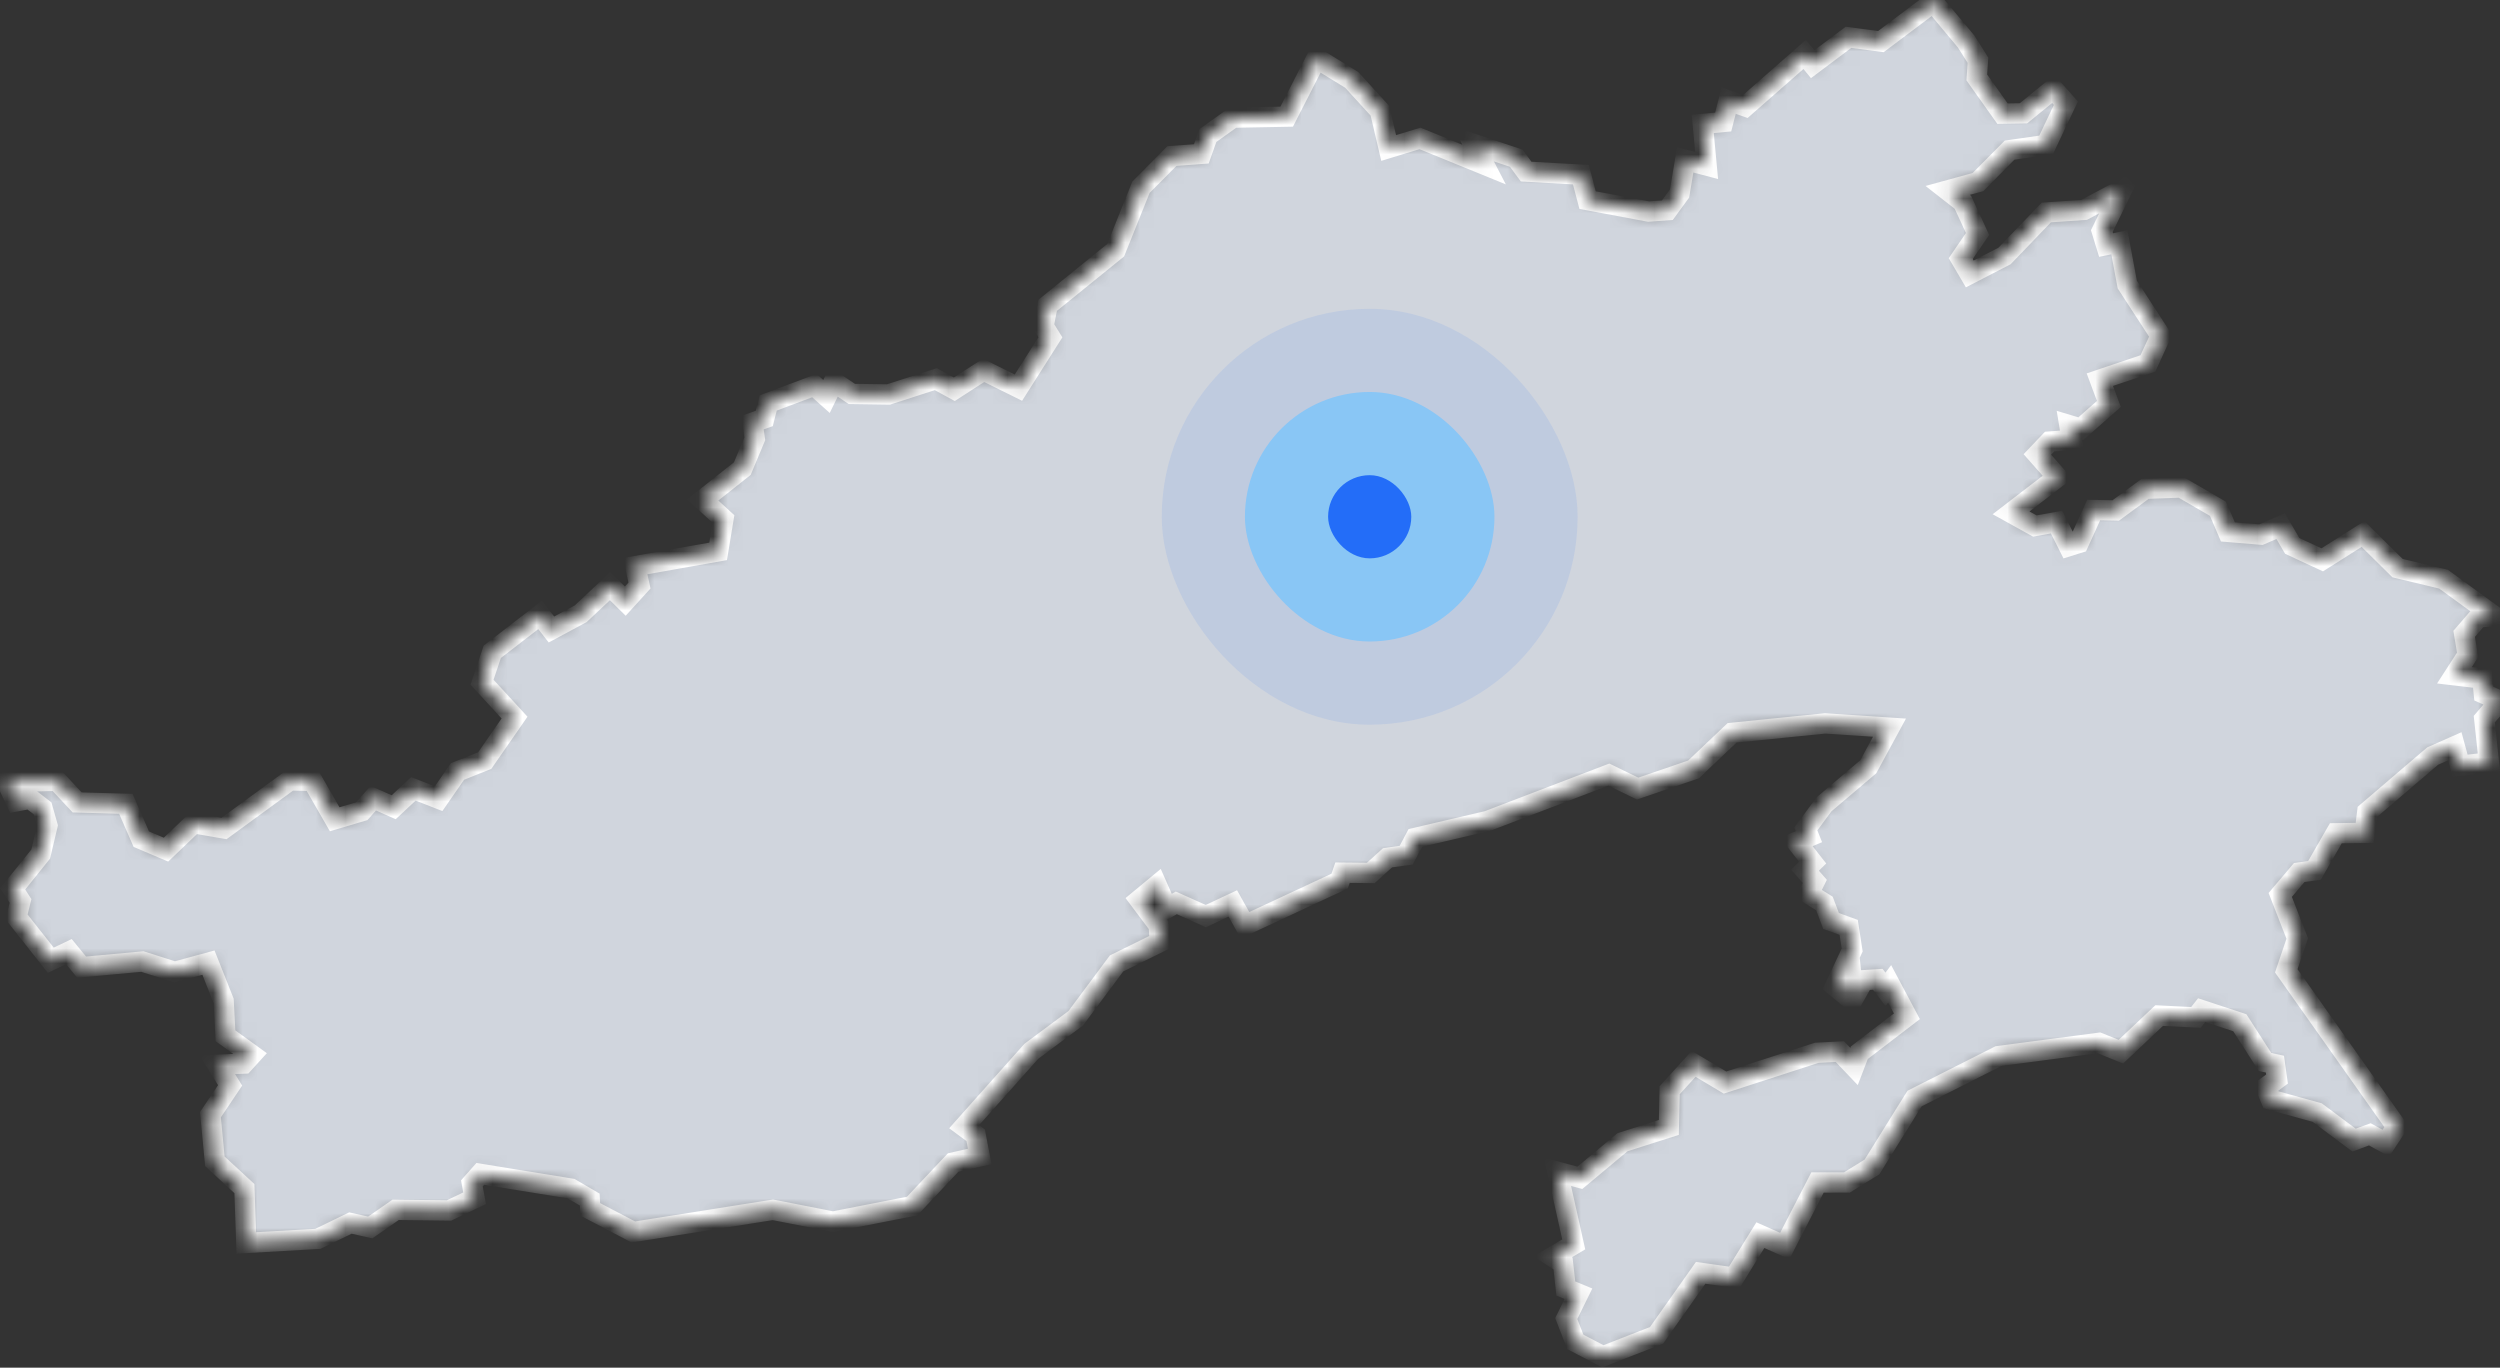 <svg width="170" height="93" viewBox="0 0 170 93" fill="none" xmlns="http://www.w3.org/2000/svg">
<rect x="0" y="0" width="170" height="93" fill="#333333" stroke="none"/>
<mask id="path-1-inside-1_1162_4060" fill="white">
<path d="M133.693 2.815L134.502 4.098L134.423 5.267L136.171 7.727L137.597 7.704L139.623 6.051L140.48 7.018L139.138 9.851L136.651 10.211L134.498 12.384L132.442 12.947L133.478 13.757L134.474 15.909L133.331 17.584L133.944 18.628L136.307 17.407L139.149 14.449L141.721 14.272L144.302 12.892L142.923 15.713L143.215 16.663L144.118 16.476L144.656 19.349L146.923 22.836L146.057 24.716L142.788 25.818L143.404 27.468L141.498 29.151L140.715 28.915L140.879 29.912L139.376 30.026L138.541 30.902L139.908 32.449L136.753 34.874L138.372 35.77L139.848 35.502L140.67 37.139L141.348 36.926L142.371 34.681L143.871 34.711L145.874 33.238L148.327 33.149L150.824 34.599L151.497 36.168L153.746 36.355L155.085 35.777L155.873 37.122L157.912 38.069L160.685 36.311L163.035 38.633L166.158 39.382L169.578 41.871L168.511 42.003L167.563 43.102L167.8 44.528L166.9 45.921L168.798 46.146L168.9 47.167L170.001 47.659L168.93 48.903L169.246 51.844L167.286 52.069L166.926 50.745L165.42 51.413L160.972 55.214L160.797 56.636L158.837 56.662L157.385 59.187L156.347 59.332L155.056 60.855L156.213 63.818L155.467 66.016L162.971 76.629L162.24 77.733L161.148 77.134L160.079 77.528L157.569 75.656L154.422 74.783L154.067 73.948L154.837 73.374L154.695 72.362L154.02 72.213L152.306 69.545L149.712 68.689L149.323 69.184L146.824 69.059L144.22 71.514L142.73 70.912L135.903 71.812L130.19 74.702L127.296 79.352L125.591 80.409L123.591 80.41L121.363 84.727L119.705 83.99L117.92 86.876L115.645 86.553L112.645 90.804L108.998 92.23L107.123 91.249L106.504 89.66L107.333 87.974L106.474 87.617L106.286 85.92L105.589 85.462L107.014 84.618L105.907 79.679L107.43 80.092L110.328 77.671L113.48 76.666L113.536 74.137L115.167 72.34L117.301 73.613L123.544 71.588L125.108 71.507L126.075 72.522L126.435 71.584L129.668 69.107L128.496 66.903L128.214 67.274L127.69 66.592L126.736 66.653L126.049 67.863L125.922 66.624L125.308 67.502L124.788 67.073L125.949 64.597L125.711 63.062L124.513 62.626L124.061 61.437L122.991 60.77L123.404 59.935L122.74 59.172L123.26 58.658L122.155 57.251L123.01 56.894L122.799 56.365L124.031 54.696L127.038 52.143L128.486 49.481L124.109 49.191L117.782 49.833L115.16 52.322L111.36 53.624L109.401 52.671L101.164 55.824L96.243 56.978L95.623 58.153L94.352 58.331L93.213 59.362L91.292 59.342L91.093 59.916L84.661 62.916L83.831 61.434L81.998 62.295L79.99 61.396L79.356 61.753L78.669 60.199L77.483 61.181L78.792 62.926L78.866 64.062L75.925 65.515L73.145 69.248L70.131 71.489L65.561 76.617L66.346 77.197L66.621 78.638L64.814 79.051L62.024 82.014L56.64 83.07L52.557 82.268L43.068 83.775L40.136 82.236L40.104 81.573L38.827 80.826L32.662 79.823L32.088 80.472L32.272 81.481L30.534 82.313L26.906 82.267L25.177 83.469L23.83 83.167L21.616 84.242L16.749 84.521L16.618 80.824L14.61 78.969L14.309 75.799L15.647 73.805L14.778 72.404L16.57 72.323L17.117 71.723L15.332 70.432L15.207 68.057L14.175 65.46L11.884 66.085L9.678 65.384L5.55 65.766L4.685 64.71L3.453 65.298L1.125 62.35L1.395 61.264L0.864 60.444L2.77 58.073L3.228 56.137L2.897 54.971L2.05 54.316L1.087 54.497L0.465 53.181L3.872 53.092L5.248 54.564L8.558 54.659L9.608 57.061L11.288 57.775L13.168 55.98L15.235 56.336L19.709 53.068L21.258 53.103L22.759 55.71L24.602 55.161L25.383 54.276L26.77 54.892L28.111 53.641L29.826 54.311L31.106 52.461L32.959 51.721L34.988 48.796L32.778 46.391L33.472 44.324L36.724 41.814L37.498 42.806L39.486 41.736L41.486 39.857L42.52 40.876L43.485 39.814L43.192 38.497L48.833 37.493L49.195 35.291L47.784 33.998L50.478 31.863L51.325 29.84L51.169 28.742L51.972 28.453L52.238 27.402L55.378 26.22L56.203 26.959L56.691 25.959L57.926 26.787L60.416 26.824L63.635 25.783L64.894 26.468L66.882 25.184L69.253 26.36L71.427 22.936L70.961 22.184L71.24 20.762L75.866 17.013L77.586 12.732L79.694 10.61L81.691 10.463L82.135 9.216L83.836 8.002L87.495 7.932L89.525 3.96L91.918 5.431L93.833 7.528L94.429 10.064L96.56 9.412L100.92 11.191L100.19 9.786L103.102 10.755L103.777 11.666L107.501 11.879L107.956 13.608L112.104 14.387L113.38 14.293L114.208 13.162L114.593 10.87L116.051 11.256L115.787 8.427L117.176 8.295L117.55 6.84L118.685 7.239L122.716 3.702L123.26 4.367L125.696 2.537L127.899 2.829L131.463 0.148L133.693 2.815Z"/>
</mask>
<path d="M133.693 2.815L134.502 4.098L134.423 5.267L136.171 7.727L137.597 7.704L139.623 6.051L140.48 7.018L139.138 9.851L136.651 10.211L134.498 12.384L132.442 12.947L133.478 13.757L134.474 15.909L133.331 17.584L133.944 18.628L136.307 17.407L139.149 14.449L141.721 14.272L144.302 12.892L142.923 15.713L143.215 16.663L144.118 16.476L144.656 19.349L146.923 22.836L146.057 24.716L142.788 25.818L143.404 27.468L141.498 29.151L140.715 28.915L140.879 29.912L139.376 30.026L138.541 30.902L139.908 32.449L136.753 34.874L138.372 35.77L139.848 35.502L140.67 37.139L141.348 36.926L142.371 34.681L143.871 34.711L145.874 33.238L148.327 33.149L150.824 34.599L151.497 36.168L153.746 36.355L155.085 35.777L155.873 37.122L157.912 38.069L160.685 36.311L163.035 38.633L166.158 39.382L169.578 41.871L168.511 42.003L167.563 43.102L167.8 44.528L166.9 45.921L168.798 46.146L168.9 47.167L170.001 47.659L168.93 48.903L169.246 51.844L167.286 52.069L166.926 50.745L165.42 51.413L160.972 55.214L160.797 56.636L158.837 56.662L157.385 59.187L156.347 59.332L155.056 60.855L156.213 63.818L155.467 66.016L162.971 76.629L162.24 77.733L161.148 77.134L160.079 77.528L157.569 75.656L154.422 74.783L154.067 73.948L154.837 73.374L154.695 72.362L154.02 72.213L152.306 69.545L149.712 68.689L149.323 69.184L146.824 69.059L144.22 71.514L142.73 70.912L135.903 71.812L130.19 74.702L127.296 79.352L125.591 80.409L123.591 80.41L121.363 84.727L119.705 83.99L117.92 86.876L115.645 86.553L112.645 90.804L108.998 92.23L107.123 91.249L106.504 89.66L107.333 87.974L106.474 87.617L106.286 85.92L105.589 85.462L107.014 84.618L105.907 79.679L107.43 80.092L110.328 77.671L113.48 76.666L113.536 74.137L115.167 72.34L117.301 73.613L123.544 71.588L125.108 71.507L126.075 72.522L126.435 71.584L129.668 69.107L128.496 66.903L128.214 67.274L127.69 66.592L126.736 66.653L126.049 67.863L125.922 66.624L125.308 67.502L124.788 67.073L125.949 64.597L125.711 63.062L124.513 62.626L124.061 61.437L122.991 60.77L123.404 59.935L122.74 59.172L123.26 58.658L122.155 57.251L123.01 56.894L122.799 56.365L124.031 54.696L127.038 52.143L128.486 49.481L124.109 49.191L117.782 49.833L115.16 52.322L111.36 53.624L109.401 52.671L101.164 55.824L96.243 56.978L95.623 58.153L94.352 58.331L93.213 59.362L91.292 59.342L91.093 59.916L84.661 62.916L83.831 61.434L81.998 62.295L79.99 61.396L79.356 61.753L78.669 60.199L77.483 61.181L78.792 62.926L78.866 64.062L75.925 65.515L73.145 69.248L70.131 71.489L65.561 76.617L66.346 77.197L66.621 78.638L64.814 79.051L62.024 82.014L56.64 83.07L52.557 82.268L43.068 83.775L40.136 82.236L40.104 81.573L38.827 80.826L32.662 79.823L32.088 80.472L32.272 81.481L30.534 82.313L26.906 82.267L25.177 83.469L23.83 83.167L21.616 84.242L16.749 84.521L16.618 80.824L14.61 78.969L14.309 75.799L15.647 73.805L14.778 72.404L16.57 72.323L17.117 71.723L15.332 70.432L15.207 68.057L14.175 65.46L11.884 66.085L9.678 65.384L5.55 65.766L4.685 64.71L3.453 65.298L1.125 62.35L1.395 61.264L0.864 60.444L2.77 58.073L3.228 56.137L2.897 54.971L2.05 54.316L1.087 54.497L0.465 53.181L3.872 53.092L5.248 54.564L8.558 54.659L9.608 57.061L11.288 57.775L13.168 55.98L15.235 56.336L19.709 53.068L21.258 53.103L22.759 55.71L24.602 55.161L25.383 54.276L26.77 54.892L28.111 53.641L29.826 54.311L31.106 52.461L32.959 51.721L34.988 48.796L32.778 46.391L33.472 44.324L36.724 41.814L37.498 42.806L39.486 41.736L41.486 39.857L42.52 40.876L43.485 39.814L43.192 38.497L48.833 37.493L49.195 35.291L47.784 33.998L50.478 31.863L51.325 29.84L51.169 28.742L51.972 28.453L52.238 27.402L55.378 26.22L56.203 26.959L56.691 25.959L57.926 26.787L60.416 26.824L63.635 25.783L64.894 26.468L66.882 25.184L69.253 26.36L71.427 22.936L70.961 22.184L71.24 20.762L75.866 17.013L77.586 12.732L79.694 10.61L81.691 10.463L82.135 9.216L83.836 8.002L87.495 7.932L89.525 3.96L91.918 5.431L93.833 7.528L94.429 10.064L96.56 9.412L100.92 11.191L100.19 9.786L103.102 10.755L103.777 11.666L107.501 11.879L107.956 13.608L112.104 14.387L113.38 14.293L114.208 13.162L114.593 10.87L116.051 11.256L115.787 8.427L117.176 8.295L117.55 6.84L118.685 7.239L122.716 3.702L123.26 4.367L125.696 2.537L127.899 2.829L131.463 0.148L133.693 2.815Z" fill="#D0D5DD" stroke="white" stroke-width="1.379" mask="url(#path-1-inside-1_1162_4060)"/>
<g opacity="0.1">
<rect x="78.999" y="21" width="28.279" height="28.279" rx="14.14" fill="#236DF8"/>
</g>
<rect x="84.655" y="26.654" width="16.968" height="16.968" rx="8.484" fill="#73C4FF" fill-opacity="0.7"/>
<rect x="90.311" y="32.312" width="5.656" height="5.656" rx="2.828" fill="#236DF8"/>
</svg>
